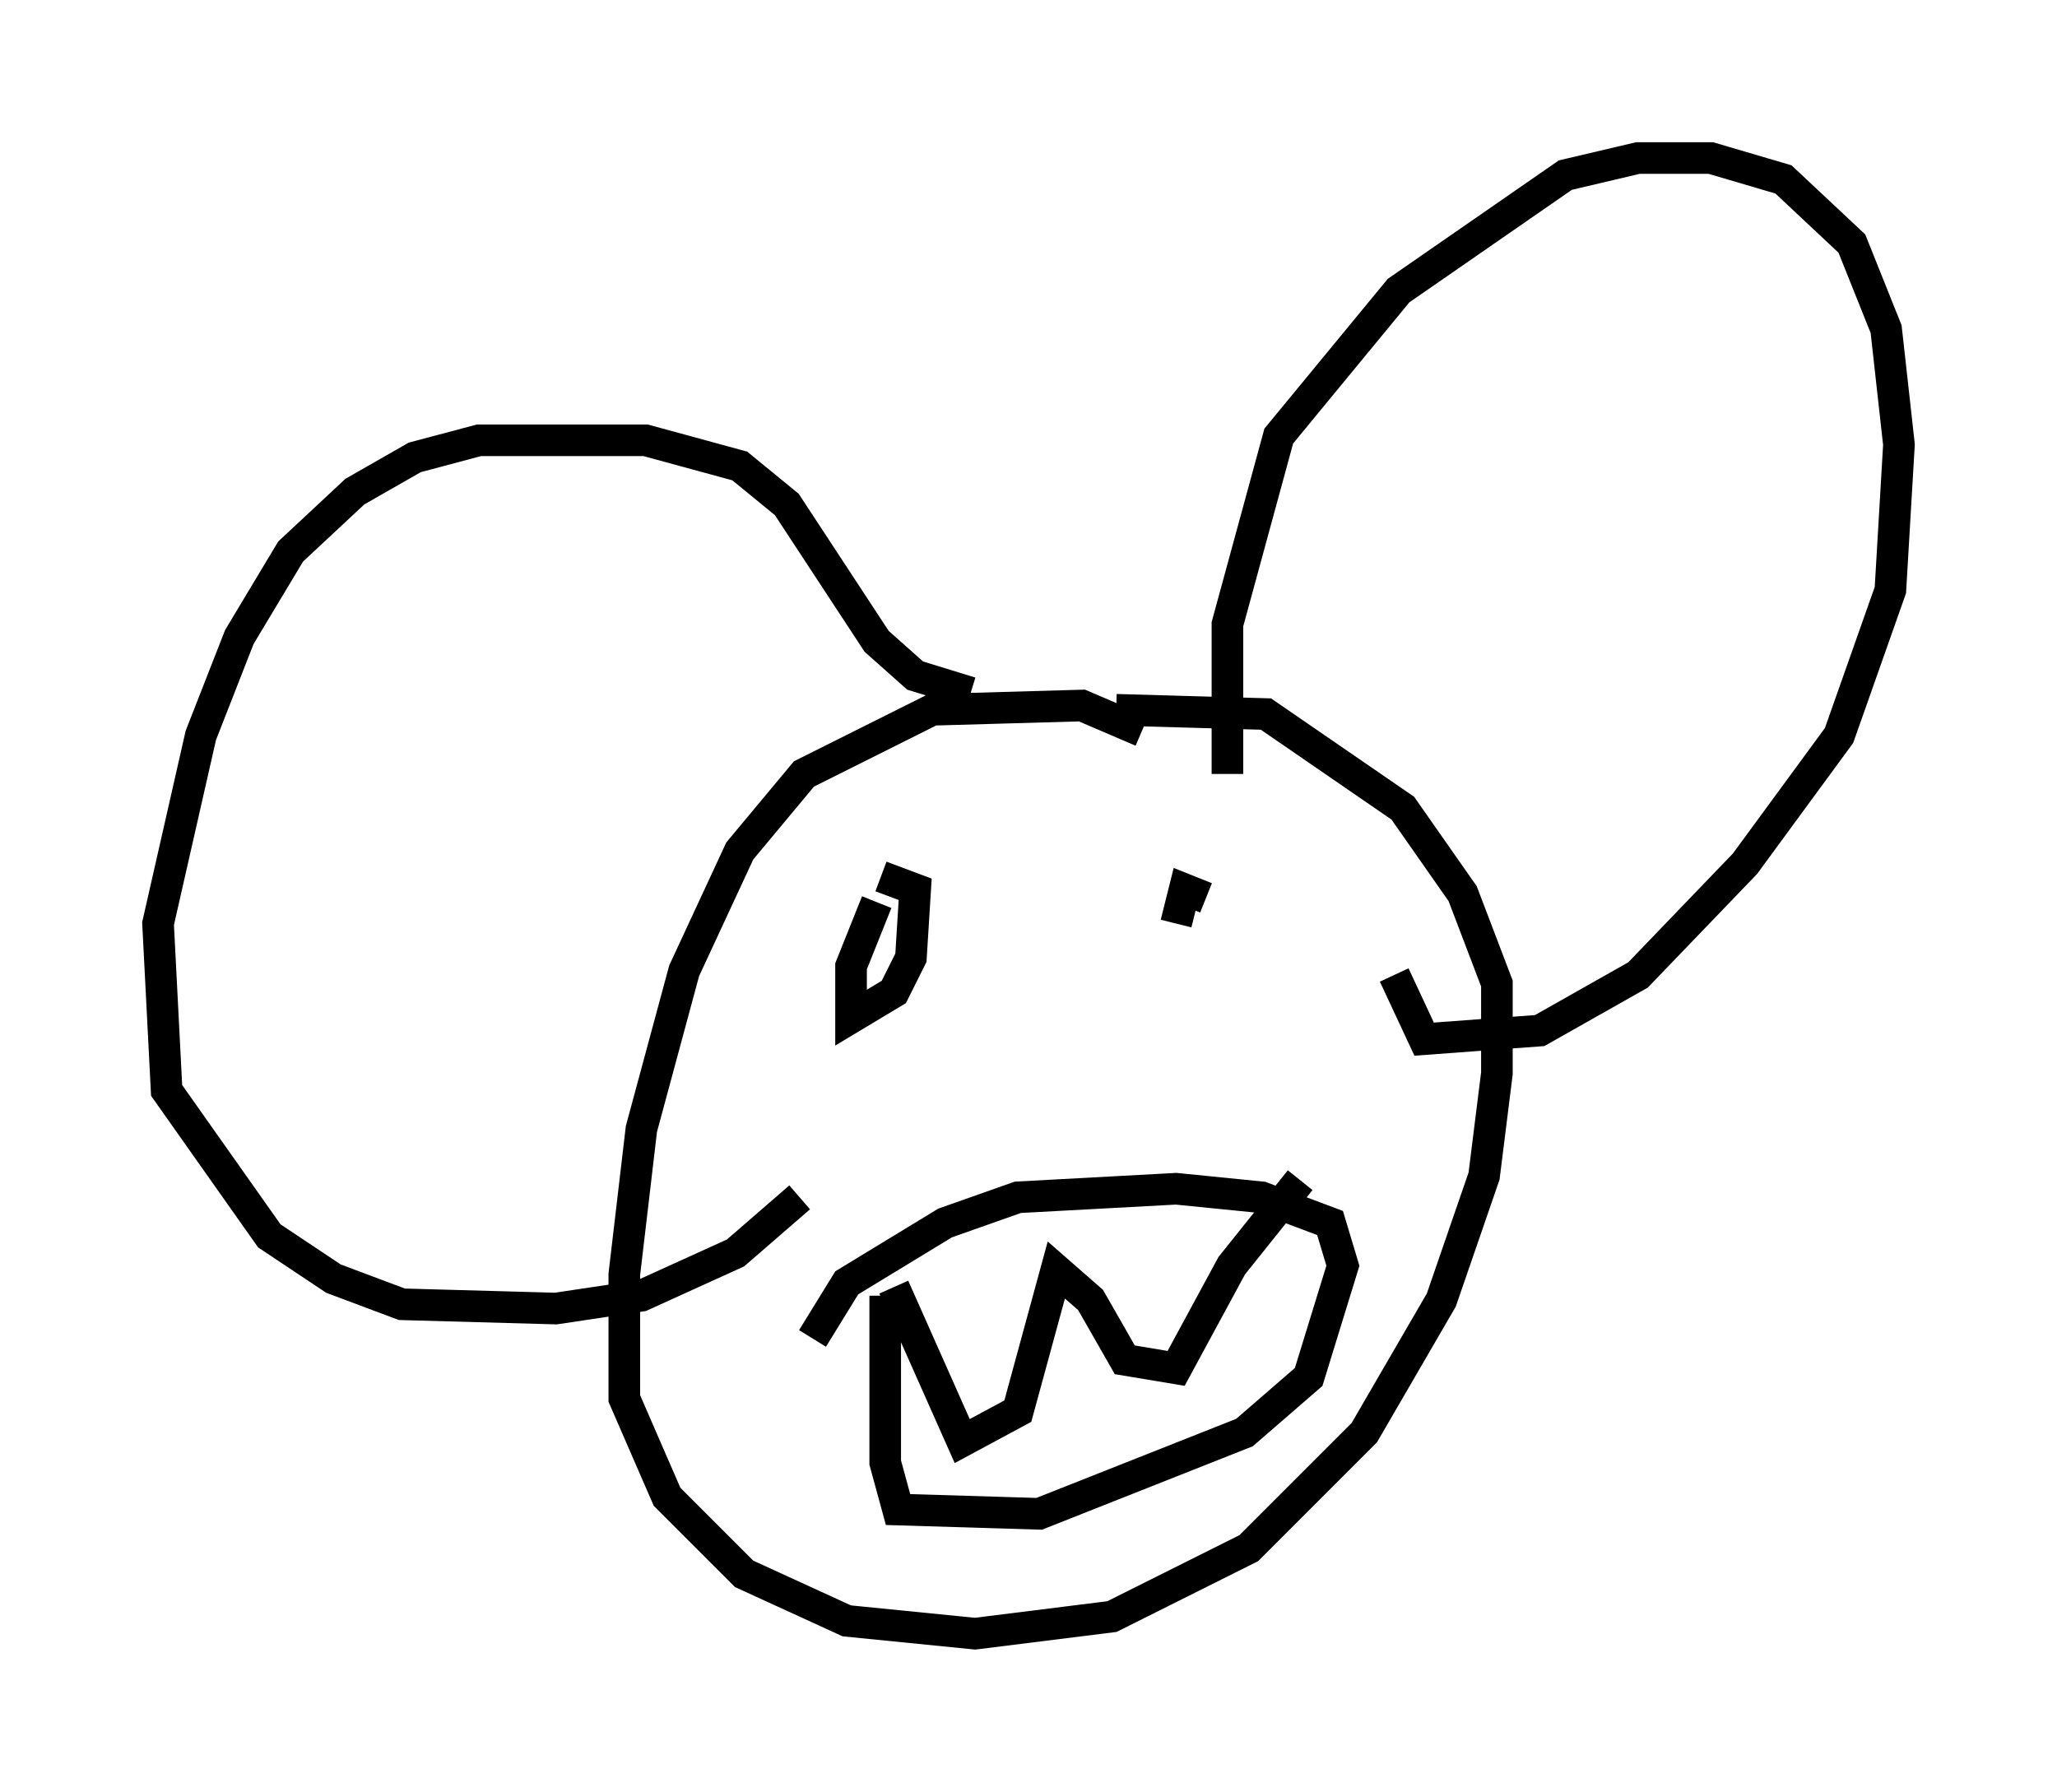 <?xml version="1.0" encoding="utf-8" ?>
<svg baseProfile="full" height="56.684" version="1.1" width="65.074" xmlns="http://www.w3.org/2000/svg" xmlns:ev="http://www.w3.org/2001/xml-events" xmlns:xlink="http://www.w3.org/1999/xlink"><defs /><rect fill="white" height="56.684" width="65.074" x="0" y="0" /><path d="M36.799, 24.215 m-0.677, -1.083 l-1.894, -0.812 -4.736, 0.135 l-4.059, 2.03 -2.03, 2.436 l-1.759, 3.789 -1.353, 5.007 l-0.541, 4.601 0.0, 3.924 l1.353, 3.112 2.436, 2.436 l3.248, 1.488 4.059, 0.406 l4.33, -0.541 4.33, -2.165 l3.654, -3.654 2.436, -4.195 l1.353, -3.924 0.406, -3.248 l0.0, -2.842 -1.083, -2.842 l-1.894, -2.706 -4.33, -2.977 l-4.736, -0.135 m3.518, 2.03 l0.0, -4.736 1.624, -5.954 l3.789, -4.601 5.277, -3.654 l2.3, -0.541 2.3, 0.0 l2.3, 0.677 2.165, 2.03 l1.083, 2.706 0.406, 3.654 l-0.271, 4.601 -1.624, 4.601 l-2.977, 4.059 -3.383, 3.518 l-3.112, 1.759 -3.654, 0.271 l-0.947, -2.03 m-13.396, -8.931 l-1.759, -0.541 -1.218, -1.083 l-2.842, -4.33 -1.488, -1.218 l-2.977, -0.812 -5.277, 0.0 l-2.03, 0.541 -1.894, 1.083 l-2.03, 1.894 -1.624, 2.706 l-1.218, 3.112 -1.353, 5.954 l0.271, 5.277 3.248, 4.601 l2.03, 1.353 2.165, 0.812 l4.871, 0.135 2.706, -0.406 l2.977, -1.353 2.03, -1.759 m2.706, 3.112 l0.0, 5.277 0.406, 1.488 l4.465, 0.135 6.495, -2.571 l2.03, -1.759 1.083, -3.518 l-0.406, -1.353 -2.165, -0.812 l-2.706, -0.271 -5.007, 0.271 l-2.3, 0.812 -3.112, 1.894 l-1.083, 1.759 m2.571, -1.624 l2.165, 4.871 1.759, -0.947 l1.218, -4.465 1.083, 0.947 l1.083, 1.894 1.624, 0.271 l1.759, -3.248 2.165, -2.706 m-13.396, -8.796 l-0.812, 2.03 0.0, 1.624 l1.353, -0.812 0.541, -1.083 l0.135, -2.165 -1.083, -0.406 m10.284, 0.677 l-0.677, -0.271 -0.271, 1.083 " fill="none" stroke="black" stroke-width="1" /></svg>